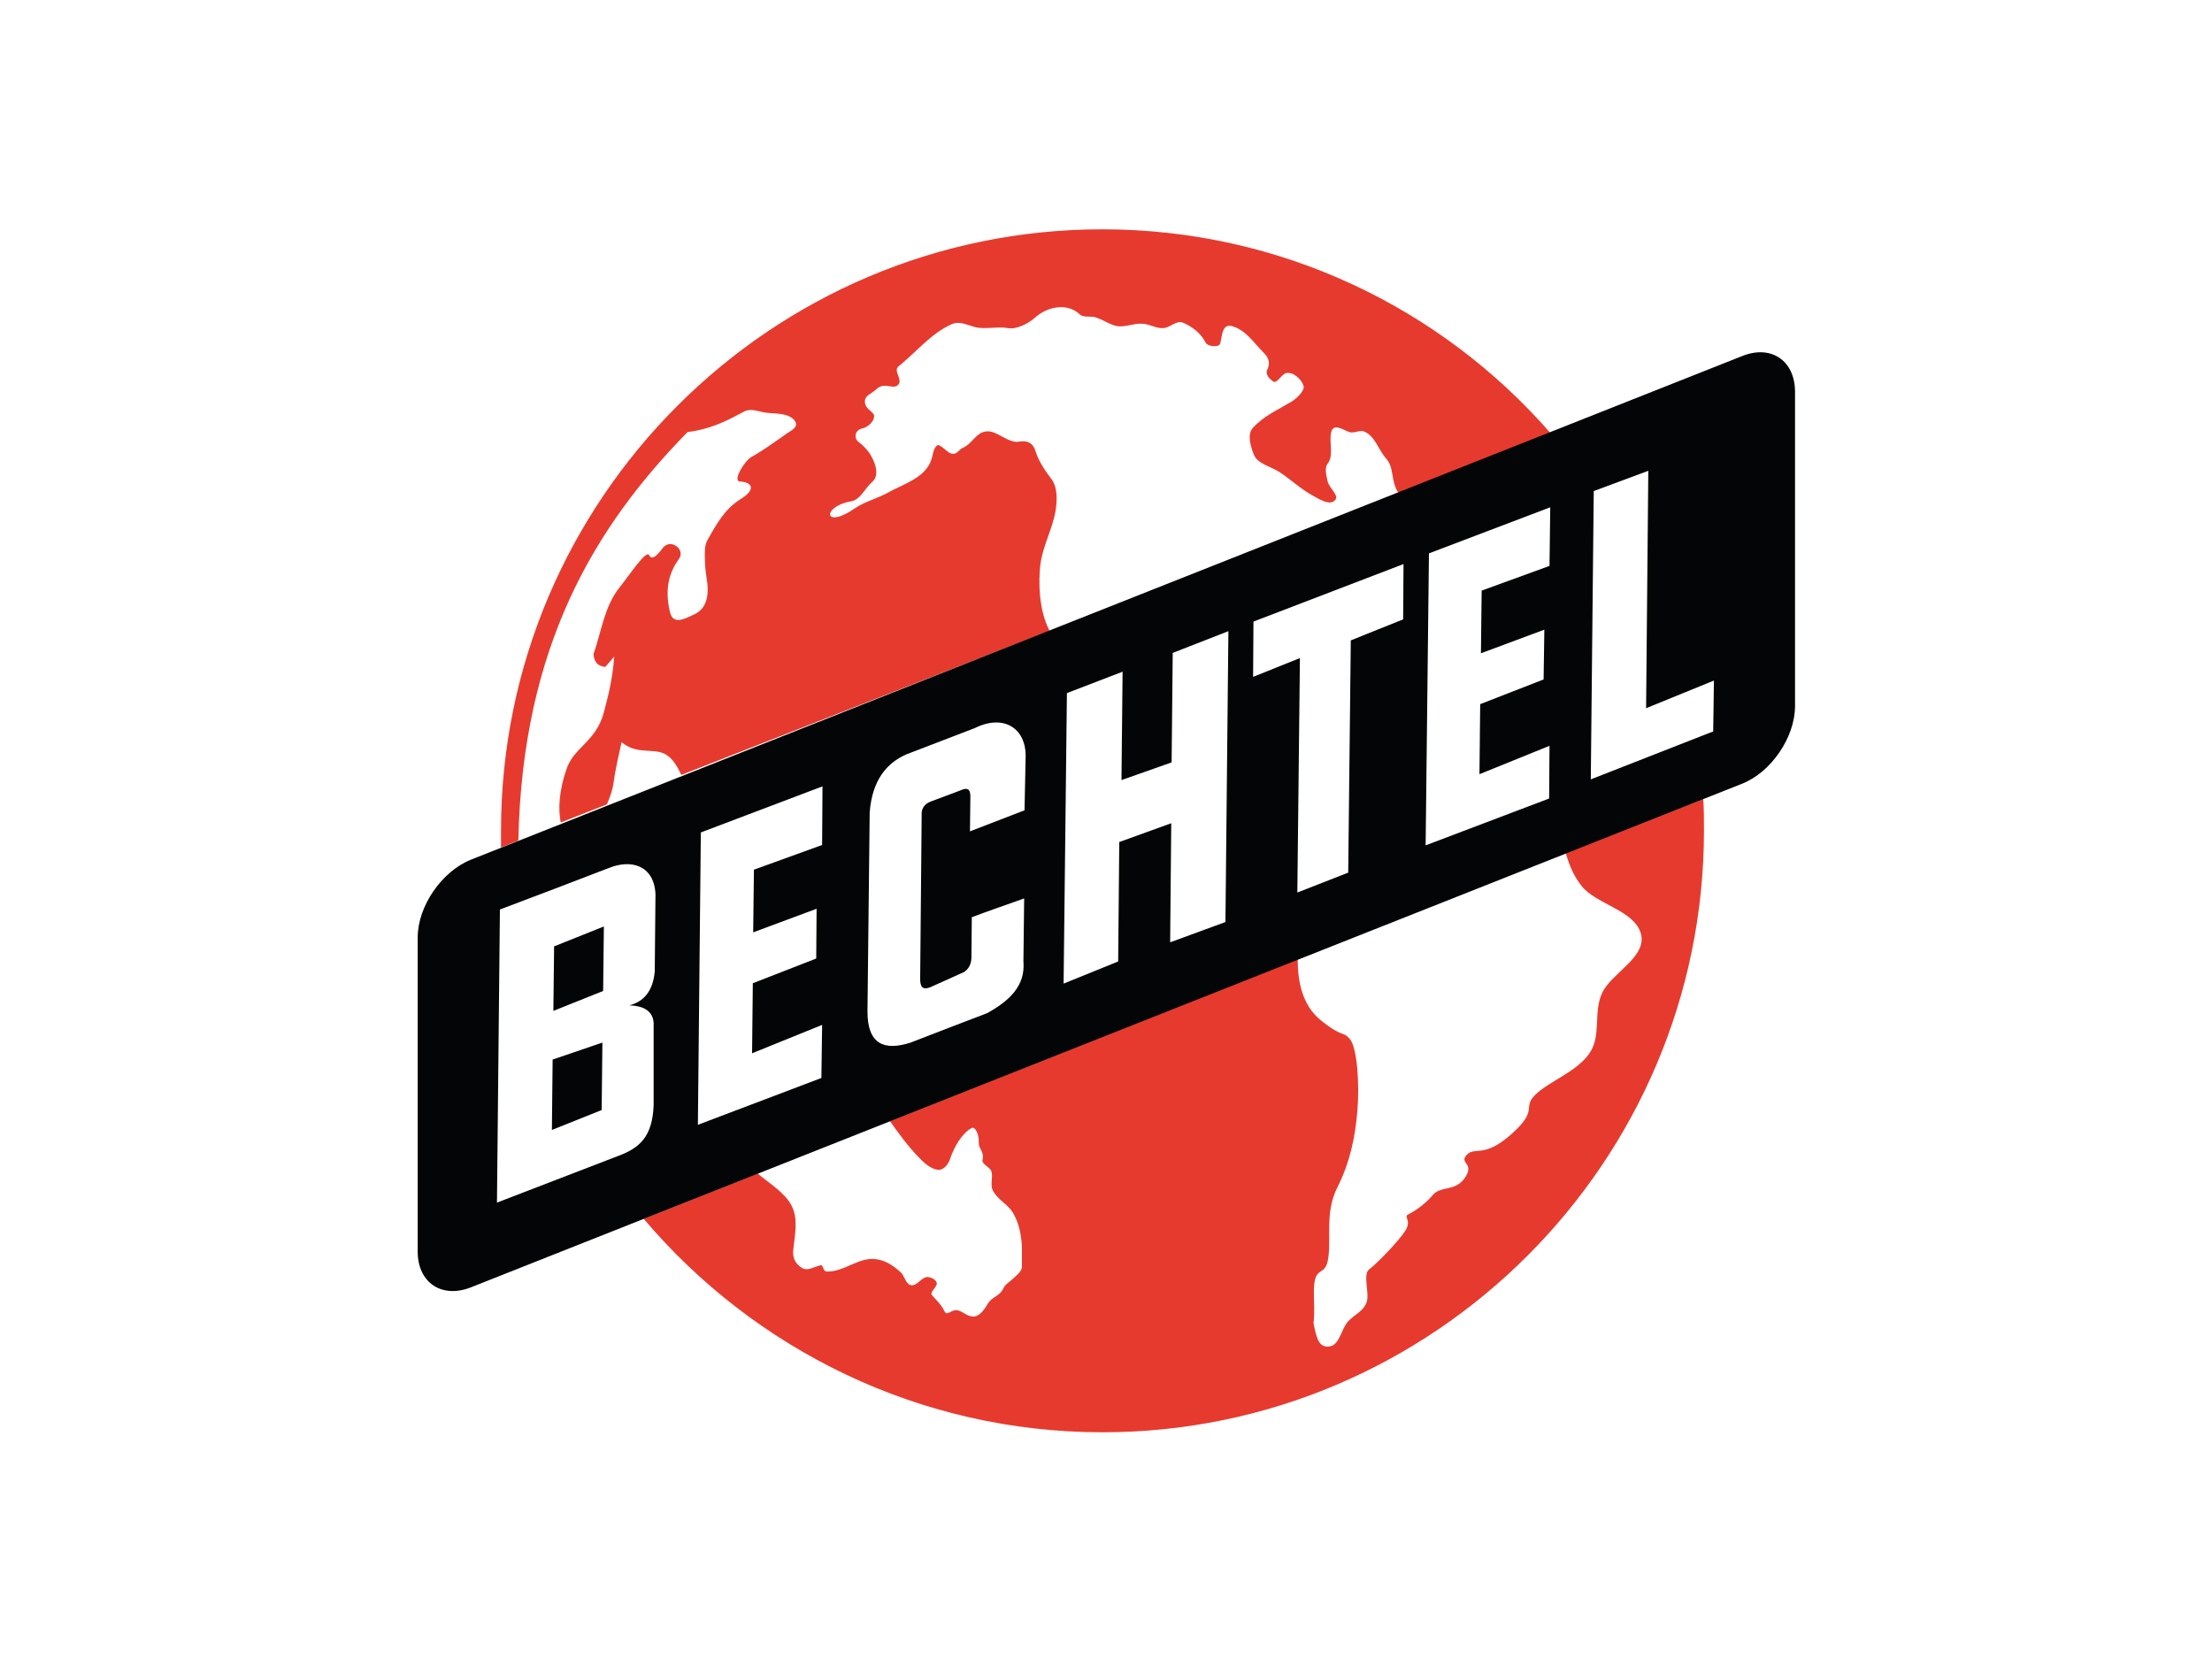 <?xml version="1.0" encoding="utf-8"?>
<!-- Generator: Adobe Illustrator 26.0.3, SVG Export Plug-In . SVG Version: 6.00 Build 0)  -->
<svg version="1.0" id="katman_1" xmlns="http://www.w3.org/2000/svg" xmlns:xlink="http://www.w3.org/1999/xlink" x="0px" y="0px"
	 viewBox="0 0 600 450" style="enable-background:new 0 0 600 450;" xml:space="preserve">
<style type="text/css">
	.st0{fill:#E73A2E;}
	.st1{fill:#040506;}
</style>
<g transform="translate(55 22)">
	<path class="st0" d="M229.7,149.1c-3.1-5.8-3-14-2.5-17.9c0.6-5,3.2-9.5,4.1-14.5c0.5-3.1,0.6-6.6-1.2-8.9
		c-1.4-1.8-3.5-4.9-4.2-7.4c-0.7-2.3-2.3-3-4.5-2.6c-2.9,0.5-5.9-3-8.7-2.8c-3,0.2-3.8,3.3-6.6,4.5c-1.1,0.5-1.7,2.3-3.6,1.3
		c-0.6-0.3-2.7-2.5-3.3-2c-1.6,1.4-0.7,3.4-2.8,6.2c-2.4,3.2-6.9,4.6-10.5,6.6c-2.9,1.6-6.2,2.4-8.9,4.2c-8.6,6-9.2-0.4-1.2-1.8
		c2.6-0.4,3.8-3.6,5.9-5.4c1.2-1,1.2-3,0.6-4.7c-0.7-2.1-1.9-4.1-4.5-6.1c-1.1-0.8-1.1-3.1,1.1-3.6c1.4-0.3,3.1-1.7,3.2-3.2
		c0.2-1.3-2.4-1.8-2.5-4c-0.1-1.8,1.9-2.2,3.2-3.5c2.2-2,4.4,0.3,5.8-1.1c1.4-1.4-1.4-3.8,0.1-5c4.6-3.7,8.8-8.9,14.3-11.4
		c2.2-1,3.9,0,6.4,0.7c2.5,0.7,6.3-0.2,9.1,0.3c2.3,0.4,5.5-1.3,7.2-2.8c3.4-3.1,8.8-4.1,12.1-1c1.1,1.1,3,0.4,4.4,0.9
		c2.1,0.6,3.9,2.1,6.1,2.4c2.1,0.2,4.2-0.8,6.4-0.7c2,0,3.8,1.3,5.7,1.2c1.9,0,3.7-2.2,5.4-1.5c2.7,1.1,5.1,3.1,6.2,5.4
		c0.6,1.2,3.8,1.4,4,0.2c0.5-1.8,0.4-5.5,3.3-4.6c3.5,1,5.6,4.2,8.1,6.8c1,1,2.6,2.5,1.3,5.1c-0.5,1.1,0.6,2.4,1.7,3.1
		c1,0.6,2.3-2.1,3.5-2.3c2-0.4,4.2,1.8,4.7,3.5c0.3,1.3-1.8,3.3-3.2,4.2c-4,2.4-7.6,3.9-10.6,7.2c-1.6,1.8-0.5,5.2,0.3,7.2
		c1,2.6,4.9,3.3,7.2,4.9c3.1,2.1,5.6,4.5,8.9,6.3c1.8,1,4.5,2.7,5.9,1.2c1.3-1.3-1.6-3.3-2-5.2c-0.3-1.5-0.9-3.5,0-4.7
		c1.8-2.2,0.3-5.9,1-8.6c0.6-2.5,3.2-0.6,4.9,0c1.2,0.4,2.9-0.6,3.9-0.2c3.1,1.2,3.9,4.9,6.1,7.4c2.3,2.6,1.1,5.8,3.3,9.3l41.2-16.3
		C335.9,61.5,292.3,40.2,244,40.2c-89.9,0-163.1,73.3-163.1,163.1c0,1.5,0,3.1,0,4.6l4.7-1.9c1.1-52.6,20.6-85,45.9-110.8
		c7-0.9,11.6-3.6,15.4-5.6c1.7-0.9,3.8,0,5.6,0.3c2.6,0.4,5.8,0,7.7,1.8c1.9,1.9-0.3,2.9-1.8,3.9c-3.7,2.6-6.9,4.9-9.5,6.3
		c-1.9,1-5.3,6.6-3.2,6.7c3.3,0.2,4.6,2.1,0,4.9c-4.1,2.6-6.4,6.7-8.8,11c-0.9,1.6-0.7,3.5-0.7,5.3c0,2.3,0.4,4.5,0.7,6.7
		c0.3,3.6-0.5,6.7-3.5,8.1c-3.1,1.5-5.9,2.9-6.7-0.7c-1.6-6.8,0.2-11.1,2.4-14.2c2-2.6-2.1-5.7-4.2-3.2c-0.8,1-2.9,4-3.8,2.1
		c-0.8-1.6-5.2,5.2-8.1,8.8c-4.1,5.2-4.8,11.7-7,18c0.1,2.1,1.1,3.3,3.2,3.5c0.8-0.9,1.6-1.9,2.4-2.8c-0.4,6-1.7,11-2.8,15.1
		c-2,7.7-7.8,9.4-9.9,14.8c-2.4,6.6-2.5,11.6-1.8,15.1l12.5-4.9c0.8-1.8,1.5-3.7,1.8-5.7c0.5-3.8,1.4-7.4,2.2-11.2
		c3.6,3.1,7.7,1.9,10.7,2.8c2.7,0.8,4.2,3.3,5.5,6.1L229.7,149.1L229.7,149.1z M297,238.2c0,6,1.2,12.4,6.2,16.5c6.2,5,6,2.8,8,5.2
		c1.9,2.4,2.6,11.9,2,19.3c-0.6,7.4-2.1,14.3-5.5,21c-3.3,6.7-1.6,13.1-2.4,19c-0.8,5.9-4.2,1-3.9,10.4c0.3,9.3-0.5,5.7,0.2,8.8
		c0.7,3.1,1.4,5.2,4.1,4.8c2.7-0.4,3.1-4.8,5-6.8c1.9-2,3.8-2.5,4.9-4.9c1.1-2.4-1.1-7.8,0.8-9.2c1.9-1.4,8-7.6,9.8-10.5
		c1.8-2.8-0.6-3.8,0.8-4.4c2.5-1.3,4.8-3.1,6.6-5.2c2.2-2.7,6.1-0.8,8.8-4.8c2.7-4-1.8-3.8,0.5-6.2c2.3-2.3,4.6,1.1,12.1-5.6
		c7.5-6.7,2.8-7,6.4-10.6c3.6-3.6,11.1-6.2,14.6-11.1c3.5-4.9,1.1-10.9,3.5-16.4c2.4-5.5,12.3-9.8,10.6-16.2
		c-1.7-6.4-12.2-8-16.1-13c-2.3-2.9-3.4-5.9-4.3-8.9l37.3-14.7c0.2,2.8,0.2,5.7,0.2,8.6c0,89.9-73.3,163.2-163.1,163.2
		c-49.8,0-94.5-22.5-124.5-57.9l30.9-12.3c3.2,2.7,7.4,5.2,9.2,8.7c1.8,3.4,1,7.5,0.5,11.8c-0.3,2.2,0.4,3.9,2.3,5.1
		c1.6,1,3.2-0.3,5.1-0.7c0.8-0.2,0.5,1.7,1.7,1.7c4.2,0.1,7.7-3.1,11.7-3.4c3.5-0.2,6.1,1.6,8.3,3.6c1,0.8,1.4,3.3,2.8,3.5
		c1.5,0.3,2.7-1.9,4.2-2.2c1-0.1,2.6,0.6,2.8,1.6c0.2,1-2,2.5-1.3,3.3c1.1,1.3,2.5,2.5,3.4,4.4c0.7,1.4,1.9-0.6,3.5-0.3
		c1.5,0.3,2.4,1.6,4.2,1.7c1.9,0.1,3.2-2.1,4.2-3.7c1.1-1.7,3.1-1.8,4.1-4c0.5-1.1,1.6-1.6,2.5-2.5c0.6-0.6,2.5-1.9,2.5-3.3
		c0-2.2,0-3.2,0-5.4c-0.2-3.3-0.7-6.1-2.3-9c-1.5-2.7-4.2-3.5-5.7-6.5c-0.6-1.4,0.2-3.6-0.3-5c-0.3-1.1-2.7-1.9-2.4-3.1
		c0.6-2.1-1.1-3-1-4.7c0.1-2.2-1-4.5-2-3.9c-2.5,1.4-4.6,4.9-5.7,8.1c-0.4,1.4-1.6,3.2-3.1,3.2c-2.1,0-4.2-2-5.6-3.5
		c-2.9-3-5.3-6.3-7.7-9.7L297,238.2z"/>
	<path class="st1" d="M417.5,74.6c7.9-3.2,14.4,1.2,14.4,9.7v85.2c0,8.5-6.5,18-14.4,21.1L72.7,327.2c-7.9,3.1-14.4-1.3-14.4-9.7
		v-85.2c0-8.5,6.5-17.9,14.4-21.1L417.5,74.6z M122.8,220.5c-0.4-7.7-6.5-9.6-12.8-7c-9.8,3.8-19.6,7.5-29.4,11.2l-0.8,79.5l33-12.7
		c5.6-2.1,9.2-5.1,9.5-13.8v-22.2c-0.2-3.5-3.1-4.7-6.6-4.8c3.9-1,6.4-3.8,6.9-9.2C122.7,234.4,122.7,227.4,122.8,220.5L122.8,220.5
		z M108.4,260.8l-0.2,18.3l-13.5,5.4l0.2-19.1L108.4,260.8z M168.1,191.3l-33,12.5l-0.8,79.3l33.5-12.7L168,256l-19,7.7l0.2-19
		l17.2-6.7l0.1-13.5l-17.2,6.4l0.2-17l18.5-6.7L168.1,191.3z M223.2,183.4c0.2-7.9-6-11.8-13.8-7.9l-18.5,7.1
		c-5.5,2.4-9.3,7.1-10,15.7l-0.6,54.1c0,8.9,4.6,10.7,11.7,8.4c7-2.7,13.9-5.4,20.8-8c5.9-3.3,10.4-7.3,9.8-14.1
		c0.1-5.7,0.1-11.3,0.2-17c-4.7,1.7-9.5,3.3-14.2,5.1l-0.1,10.8c0,2-0.8,3.2-1.9,4c-3,1.4-6.2,2.8-9.3,4.2c-2.1,0.8-2.8-0.1-2.7-2.8
		L195,199c-0.1-1.3,0.5-2.9,2.5-3.6c2.7-1,5.4-2,8-3c2.6-1.2,2.8,0.4,2.7,2.5c0,2.9-0.1,5.7-0.1,8.6c5-1.9,9.9-3.8,14.8-5.7
		L223.2,183.4z M108.8,229.3l-0.2,17.5l-13.5,5.4l0.2-17.5L108.8,229.3z M278.2,149.2l-15.1,5.9l-0.3,29.7l-13.6,4.8l0.3-29.4
		l-15.1,5.8l-0.9,78.8l14.8-6l0.3-32.4l14.1-5.1l-0.3,32.3l15-5.5L278.2,149.2L278.2,149.2z M325.7,131l-40.7,15.6l-0.1,15l12.7-5.1
		l-0.7,63.6l13.8-5.4l0.7-63l14.2-5.7L325.7,131z M365.5,115.6l-32.9,12.5l-0.9,79.2l33.5-12.7l0.1-14.3l-19,7.7l0.2-19l17.2-6.7
		l0.2-13.5l-17.2,6.4l0.2-17l18.4-6.7L365.5,115.6z M392.1,105.7l-14.8,5.5l-0.8,78.2l33.2-13l0.2-13.8l-18.4,7.5L392.1,105.7z"/>
</g>
</svg>
